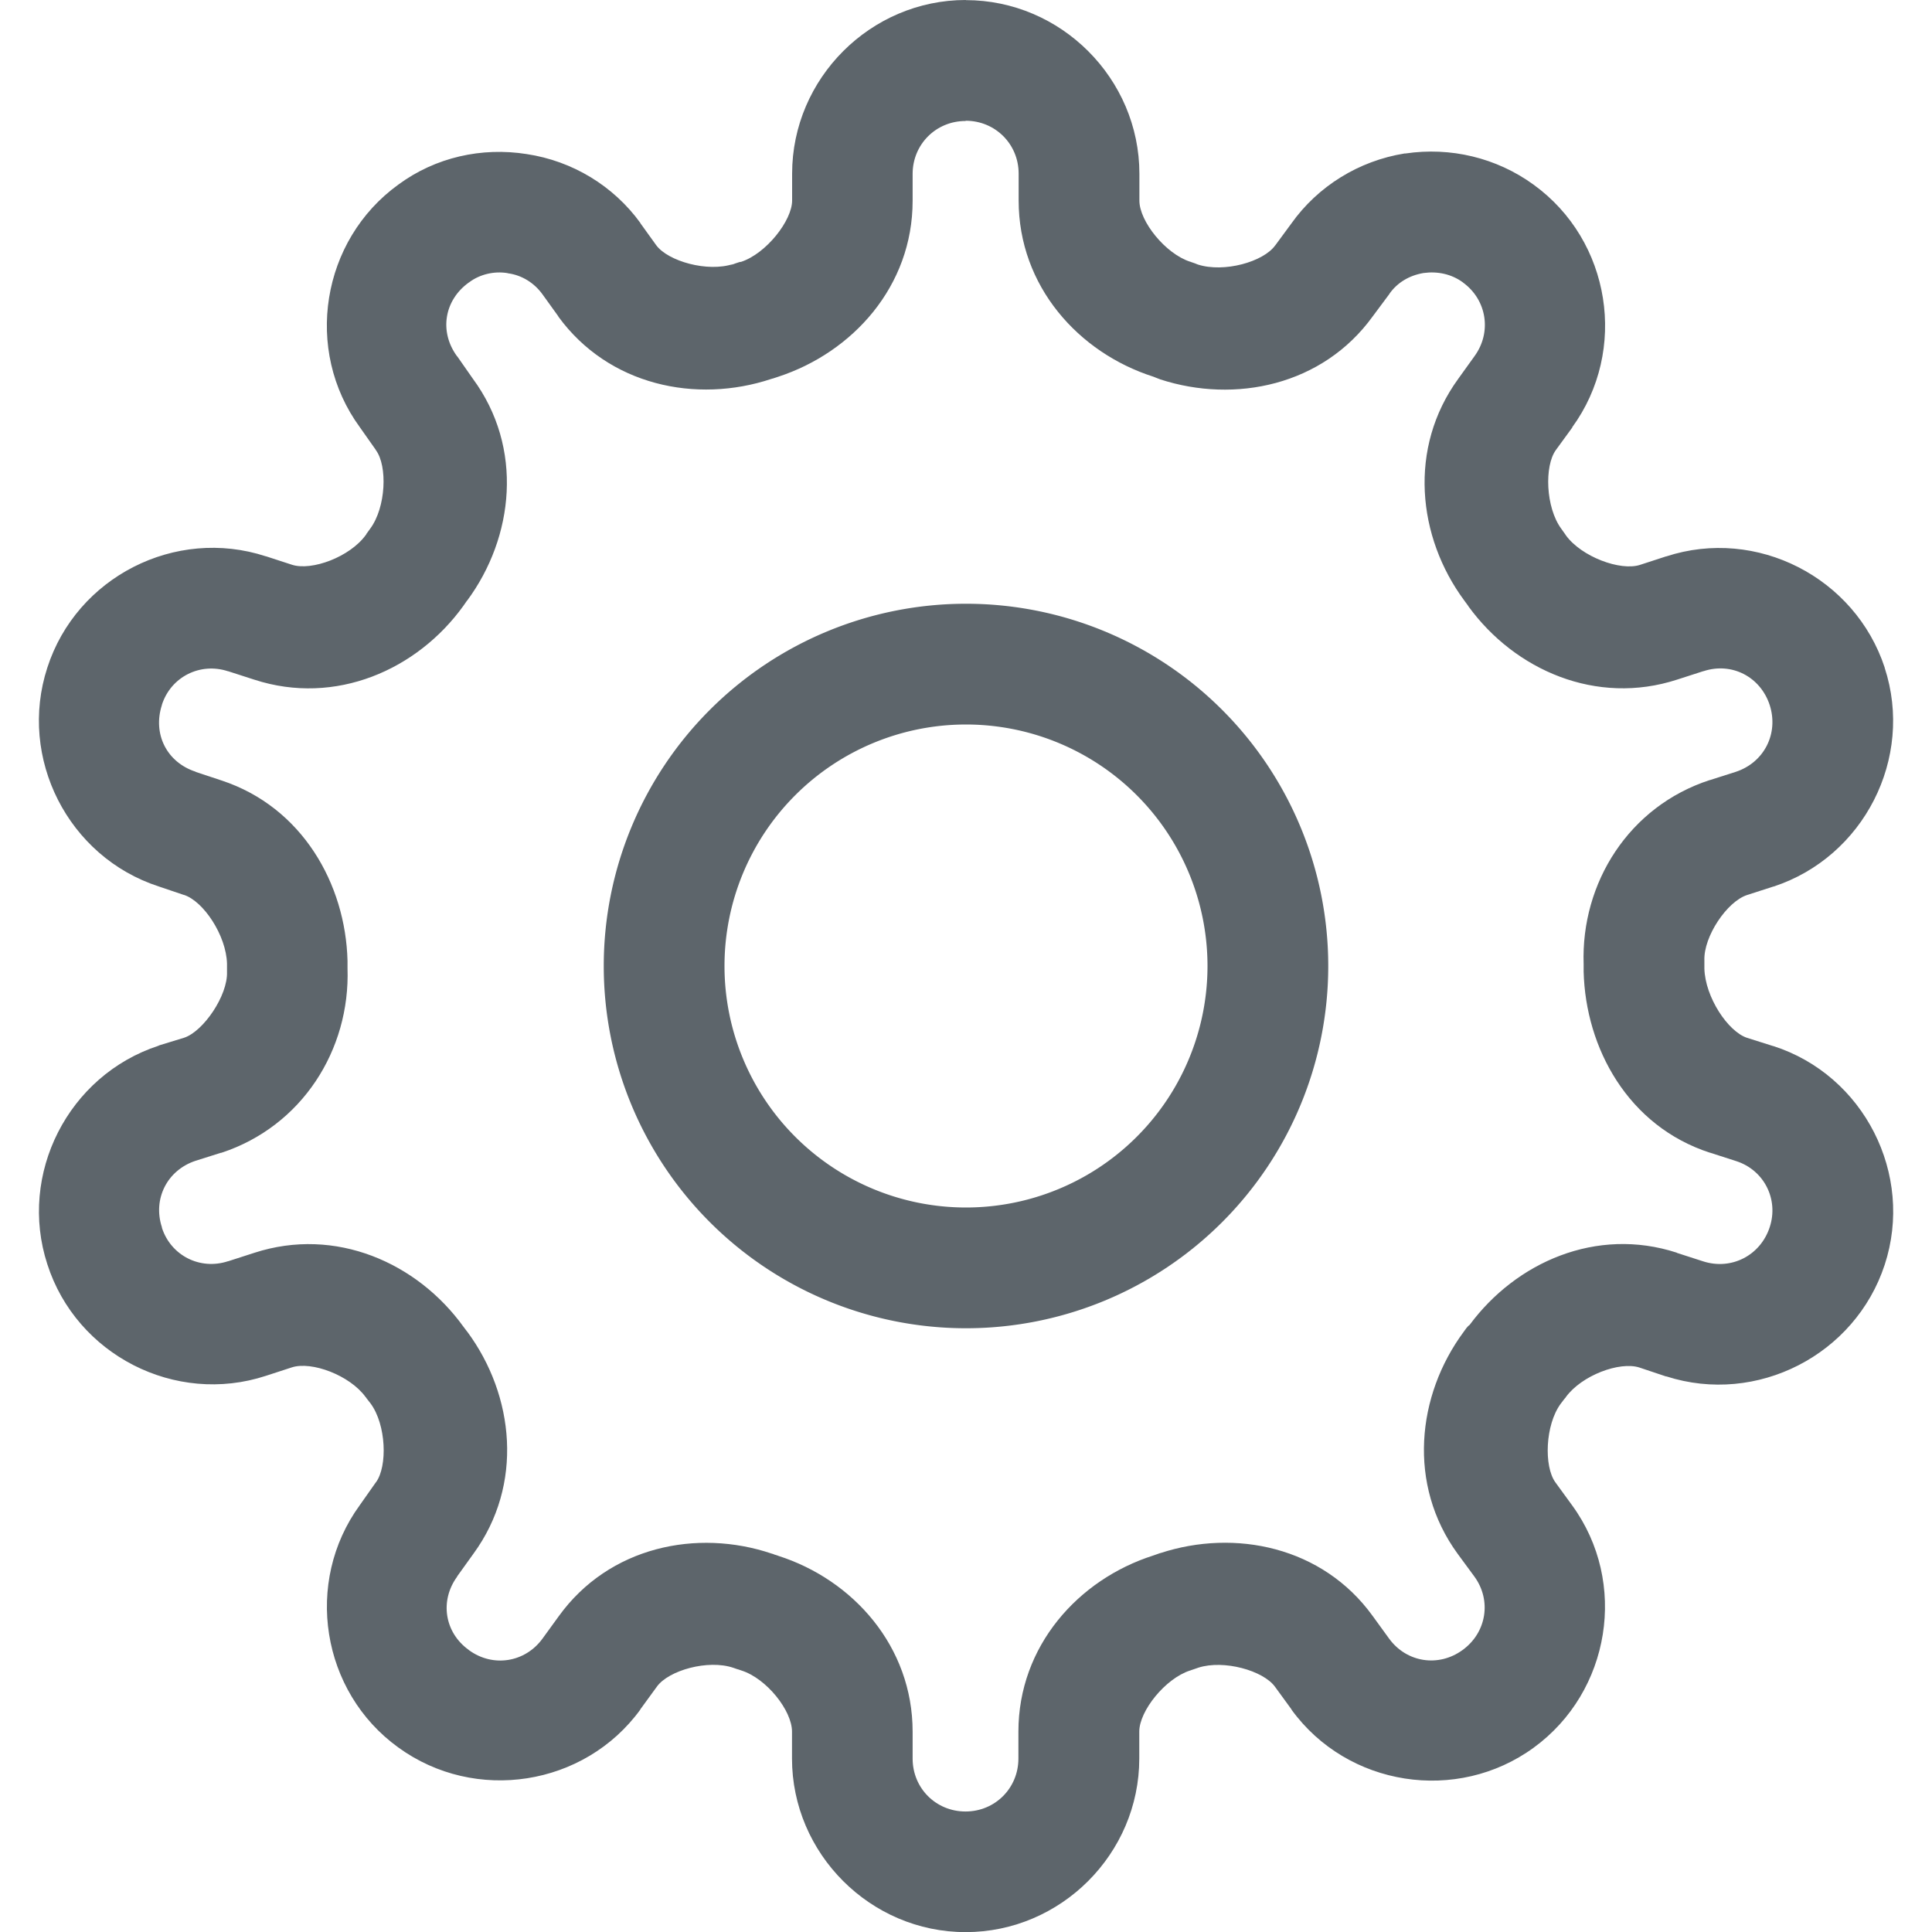 <svg width="16px" height="16px" version="1.1" viewBox="0 0 16 16" xmlns="http://www.w3.org/2000/svg">
 <path d="m7.998 0c-0.788 0-1.438 0.649-1.438 1.438v0.223c0 0.164-0.213 0.439-0.424 0.508h-0.004c0.01-0.003-0.014 6.551e-4 -0.086 0.029l0.027-0.012c-0.213 0.071-0.542-0.023-0.639-0.156l-0.131-0.182v-0.002c-0.223-0.307-0.562-0.513-0.941-0.57-0.372-0.059-0.755 0.026-1.062 0.252-0.639 0.461-0.787 1.371-0.32 2.01l0.131 0.186 0.002 0.004c0.097 0.131 0.084 0.473-0.047 0.65-0.031 0.042-0.044 0.061-0.031 0.045l-0.002 0.004-0.004 0.004c-0.131 0.181-0.448 0.299-0.611 0.246l-0.215-0.07h-0.002c-0.749-0.245-1.567 0.172-1.809 0.922-0.244 0.749 0.172 1.568 0.922 1.812l0.207 0.07h0.002c0.162 0.052 0.351 0.336 0.357 0.57v0.068c0.007 0.195-0.195 0.492-0.355 0.545l-0.209 0.064-0.002 0.002c-0.75 0.245-1.165 1.064-0.922 1.81 0.241 0.751 1.06 1.17 1.81 0.924l0.215-0.07c0.163-0.053 0.48 0.065 0.611 0.246l0.004 0.004 0.002 0.004c0.018 0.024 0.031 0.04 0.035 0.045 0.13 0.176 0.141 0.52 0.045 0.652l-0.002 2e-3 -0.133 0.189c-0.463 0.636-0.32 1.544 0.32 2.006 0.636 0.462 1.541 0.322 2.004-0.314v-2e-3l0.137-0.188c0.097-0.135 0.424-0.227 0.633-0.156 0.015 0.005 0.062 0.022 0.031 0.01l0.035 0.012c0.21 0.066 0.42 0.333 0.42 0.506v0.223c0 0.788 0.649 1.438 1.438 1.438s1.438-0.649 1.438-1.438v-0.223c0-0.17 0.215-0.44 0.422-0.506h0.002l0.004-2e-3c0.037-0.012 0.054-0.019 0.061-0.021 0.211-0.068 0.538 0.024 0.635 0.158l0.137 0.188v2e-3c0.463 0.637 1.37 0.778 2.006 0.314 0.635-0.463 0.783-1.368 0.318-2.006l-0.139-0.191c-0.096-0.132-0.085-0.477 0.045-0.652 0.009-0.013 0.041-0.053 0.035-0.045l0.004-0.004 2e-3 -0.004c0.131-0.181 0.446-0.298 0.609-0.246l0.221 0.074h0.004c0.749 0.24 1.562-0.178 1.807-0.924 0.246-0.75-0.172-1.571-0.922-1.812h-2e-3l-0.215-0.068c-0.158-0.051-0.348-0.337-0.354-0.574v-0.068c-0.007-0.197 0.187-0.487 0.354-0.541l0.217-0.07h2e-3c0.746-0.245 1.165-1.062 0.92-1.812v-0.002c-0.245-0.745-1.06-1.165-1.809-0.92h-2e-3l-0.215 0.07c-0.162 0.053-0.486-0.067-0.615-0.246l-2e-3 -0.004-0.004-0.004c0.012 0.017-1e-4 -0.003-0.031-0.045-0.13-0.176-0.141-0.52-0.045-0.652l0.137-0.188h-2e-3c0.464-0.637 0.322-1.546-0.32-2.01-0.308-0.224-0.69-0.313-1.06-0.258h-0.008c-0.378 0.061-0.718 0.27-0.939 0.582l-0.131 0.178-2e-3 0.002c-0.097 0.135-0.422 0.227-0.639 0.158-0.017-0.007-0.032-0.013-0.057-0.021l-0.004-0.002h-0.002c-0.207-0.066-0.422-0.336-0.422-0.506v-0.223c0-0.788-0.649-1.438-1.438-1.438zm0 1c0.244 0 0.438 0.193 0.438 0.438v0.223c0 0.709 0.496 1.261 1.117 1.459 0.005 0.002 0.01 0.004 0.025 0.01l0.031 0.012c0.618 0.201 1.345 0.052 1.76-0.523l0.137-0.184 2e-3 -0.004c0.064-0.09 0.162-0.15 0.281-0.17 0.118-0.016 0.231 0.009 0.324 0.076l2e-3 0.002c0.2 0.145 0.24 0.414 0.096 0.611l-0.135 0.188c-0.415 0.571-0.339 1.309 0.051 1.836l2e-3 0.002c-0.012-0.016 0.002 0.004 0.031 0.043 0.002 0.003-7.22e-4 3.983e-4 2e-3 0.004 0.384 0.527 1.059 0.823 1.728 0.605l0.217-0.07h2e-3c0.232-0.076 0.47 0.046 0.547 0.281 0.076 0.237-0.047 0.476-0.281 0.553l-0.213 0.068h-2e-3c-0.669 0.217-1.068 0.851-1.045 1.525v0.061c0.016 0.634 0.368 1.28 1.045 1.5h2e-3l0.217 0.07c0.23 0.074 0.353 0.316 0.277 0.547-0.077 0.235-0.318 0.358-0.551 0.283l-0.217-0.07-2e-3 -2e-3c-0.665-0.216-1.331 0.079-1.715 0.598l-0.01 0.008c-0.002 0.002-0.004 0.004-0.006 0.006l-0.012 0.014-0.021 0.029c-0.39 0.527-0.467 1.267-0.051 1.838l0.139 0.189c0.144 0.197 0.102 0.464-0.098 0.609-0.199 0.145-0.465 0.103-0.609-0.096l-0.135-0.186c-0.415-0.575-1.141-0.723-1.758-0.521h-0.002c-0.035 0.012-0.049 0.017-0.057 0.02-0.621 0.198-1.117 0.75-1.117 1.459v0.223c0 0.244-0.193 0.438-0.438 0.438s-0.438-0.193-0.438-0.438v-0.223c0-0.705-0.493-1.259-1.115-1.457l-0.004-2e-3c-0.002 2.46e-4 -0.045-0.015-0.023-0.006l-0.012-0.006-0.014-0.004c-0.618-0.208-1.346-0.058-1.762 0.518l-0.135 0.186c-0.144 0.198-0.41 0.241-0.609 0.096l-0.002-2e-3c-0.202-0.145-0.241-0.409-0.096-0.607v-2e-3l0.135-0.188c0.417-0.571 0.339-1.31-0.051-1.838l-0.002-2e-3c-0.017-0.022-0.026-0.035-0.031-0.041-0.382-0.529-1.058-0.829-1.73-0.611l-0.217 0.07h-0.002c-0.231 0.076-0.473-0.047-0.547-0.277v-4e-3c-0.077-0.233 0.042-0.473 0.279-0.551l0.209-0.066h0.004c0.667-0.219 1.068-0.852 1.045-1.529v-0.061c-0.016-0.635-0.375-1.274-1.045-1.494l-0.211-0.07-0.002-0.002c-0.239-0.078-0.357-0.313-0.279-0.553v-0.002c0.074-0.23 0.316-0.353 0.547-0.277h0.002l0.217 0.07c0.672 0.218 1.349-0.082 1.73-0.611 0.025-0.035 0.039-0.056 0.027-0.041l0.002-0.002h0.002c0.389-0.526 0.47-1.267 0.047-1.84l-0.127-0.182-0.004-0.004c-0.148-0.203-0.105-0.463 0.098-0.609l0.004-0.002 0.002-0.002c0.085-0.063 0.202-0.093 0.316-0.074l0.004 0.002h0.004c0.11 0.016 0.212 0.078 0.281 0.174l0.131 0.182v0.002c0.416 0.57 1.141 0.723 1.764 0.516l0.014-0.004 0.014-0.006c-0.033 0.013-0.016 0.007 0.029-0.008 0.617-0.202 1.113-0.75 1.113-1.457v-0.223c0-0.244 0.193-0.438 0.438-0.438z" fill="#5d656b"/>
 <path d="m8 5a3 3 0 0 0-3 3 3 3 0 0 0 3 3 3 3 0 0 0 3-3 3 3 0 0 0-3-3zm0 1a2 2 0 0 1 2 2 2 2 0 0 1-2 2 2 2 0 0 1-2-2 2 2 0 0 1 2-2z" fill="#5d656b"/>
</svg>
